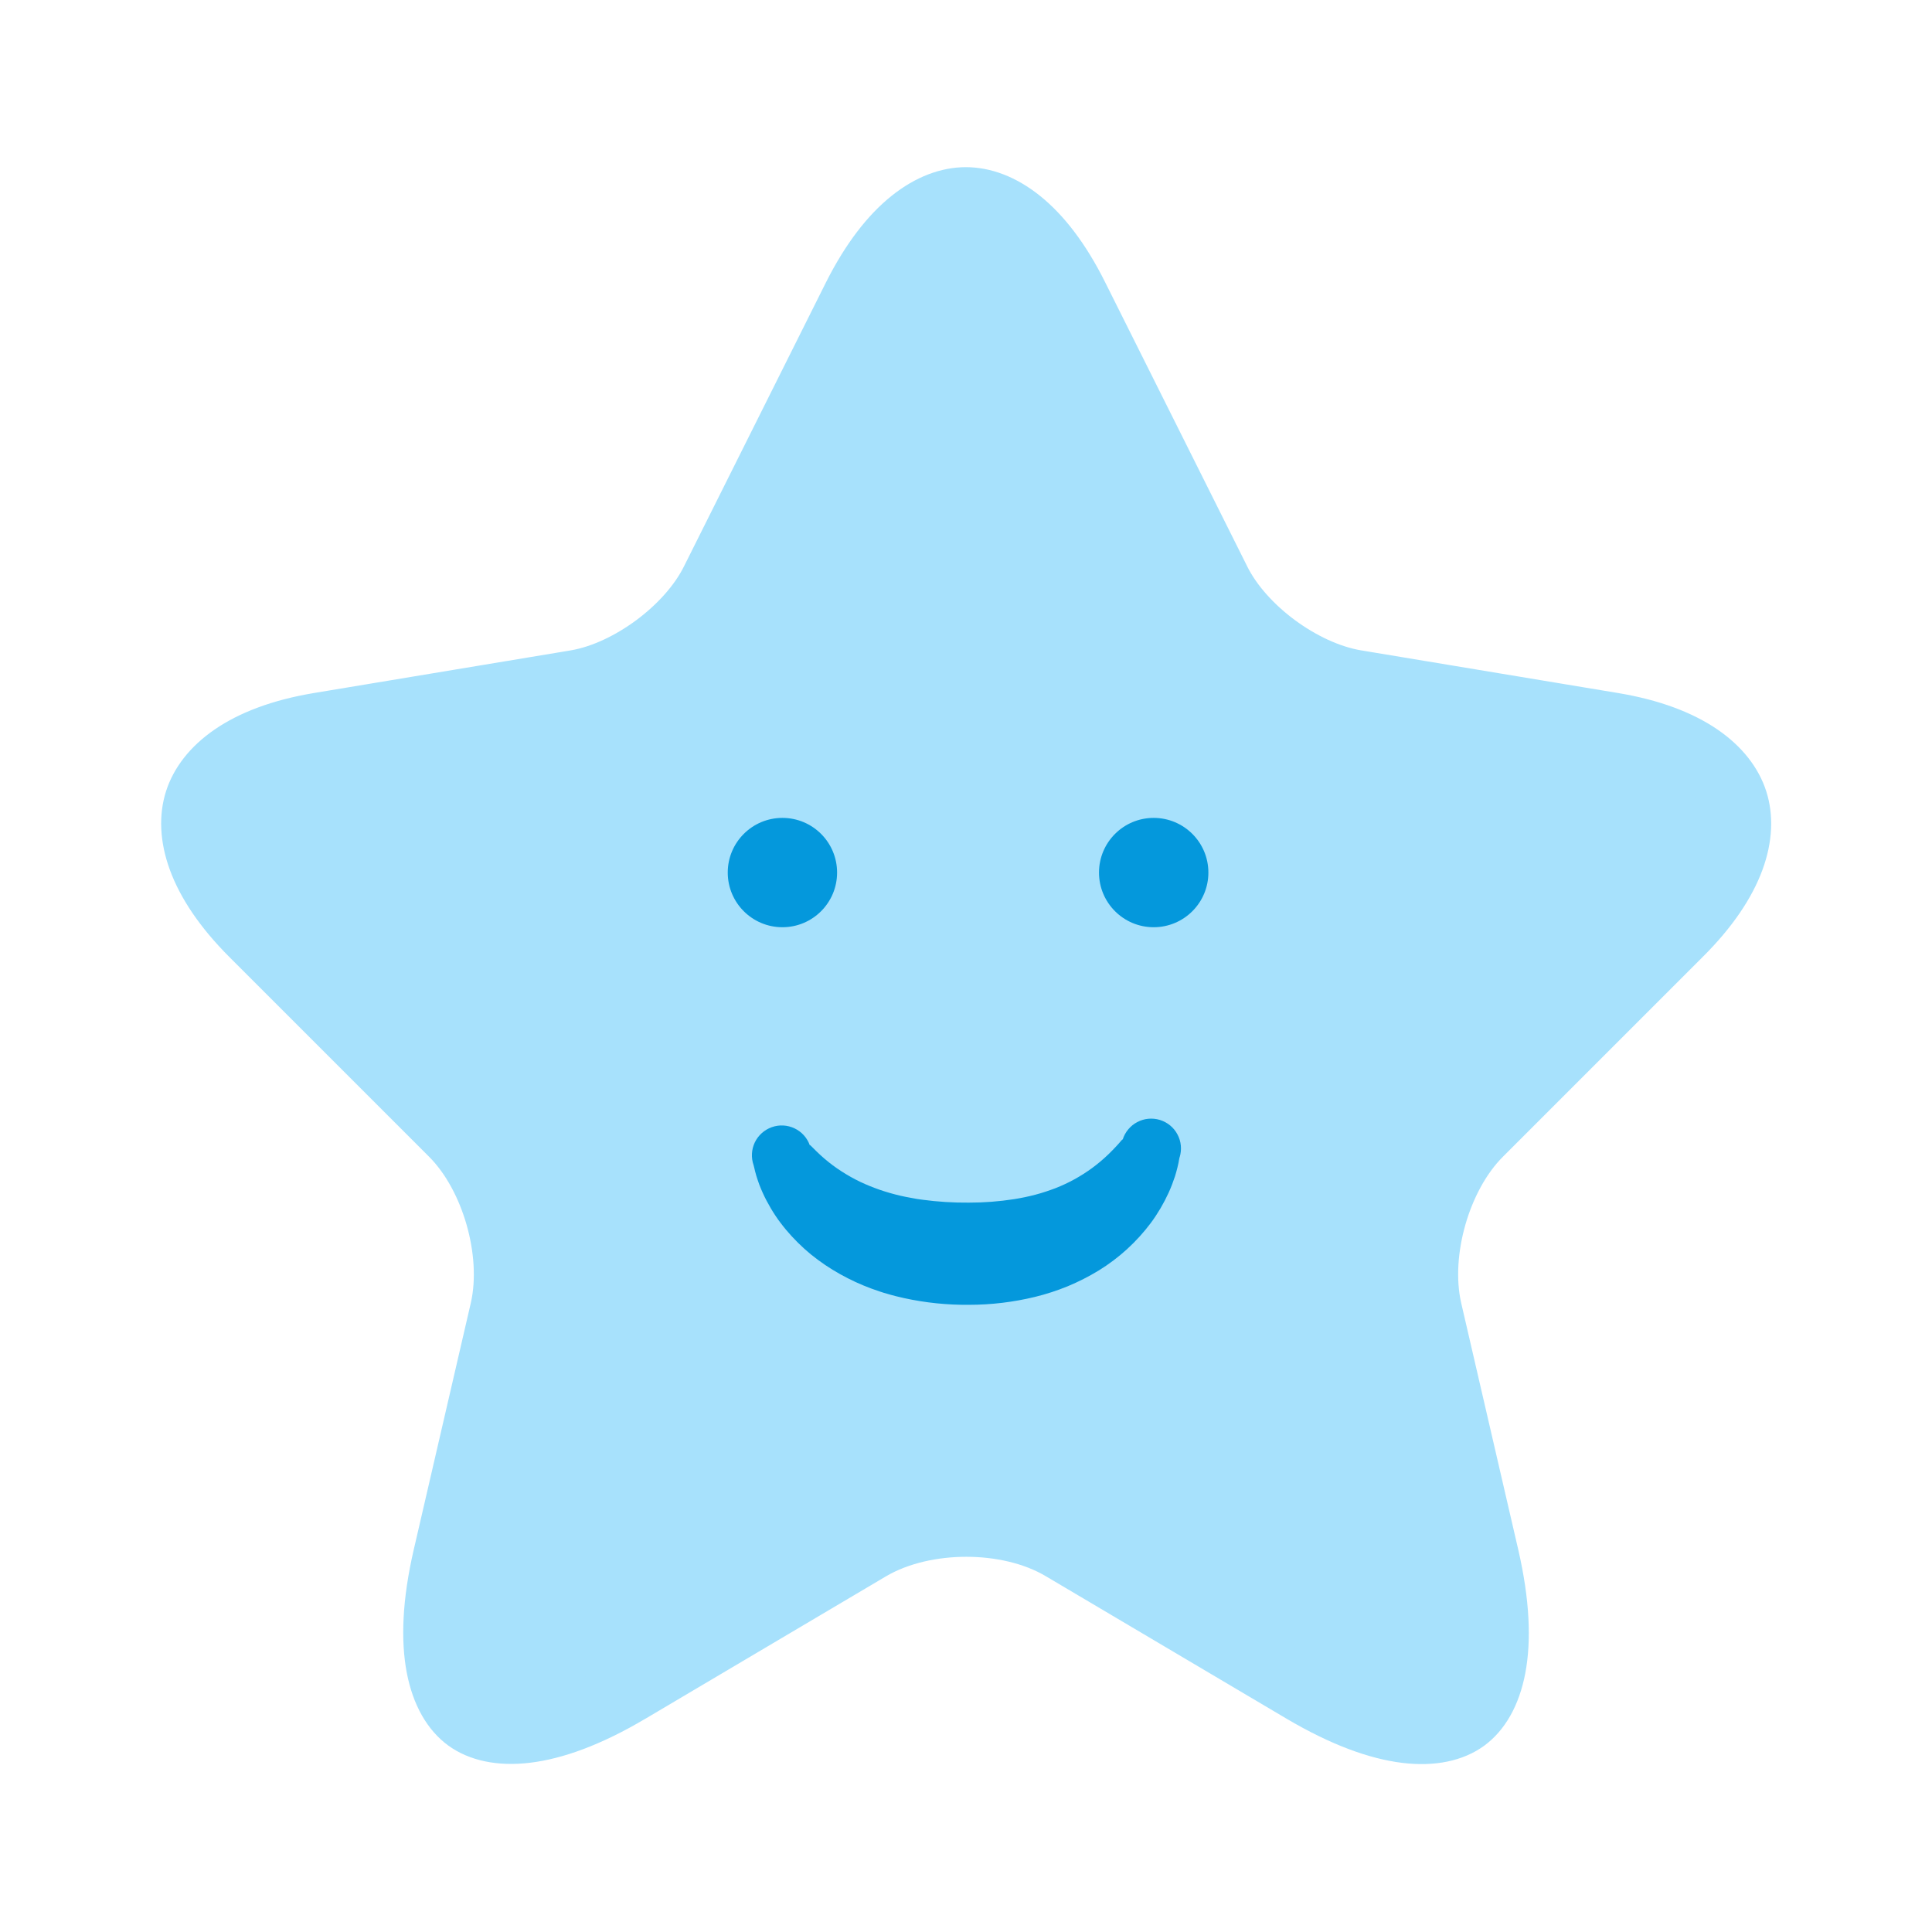 <svg width="44" height="44" viewBox="0 0 44 44" fill="none" xmlns="http://www.w3.org/2000/svg">
<path d="M24.5 6.767L24.501 6.769L27.725 13.217C27.725 13.218 27.726 13.219 27.726 13.22C28.014 13.805 28.51 14.331 29.048 14.728C29.588 15.126 30.237 15.445 30.878 15.552L30.879 15.552L36.727 16.523C38.467 16.813 39.285 17.543 39.511 18.25C39.738 18.954 39.5 20.019 38.246 21.265L38.245 21.266L33.698 25.813C33.2 26.31 32.849 26.998 32.652 27.686C32.455 28.375 32.39 29.142 32.543 29.826L32.543 29.826L32.544 29.831L33.846 35.459C34.344 37.623 33.925 38.739 33.358 39.153C32.789 39.567 31.593 39.626 29.678 38.494L24.197 35.25C24.197 35.25 24.197 35.25 24.197 35.25C23.558 34.871 22.762 34.705 22.007 34.705C21.251 34.705 20.453 34.871 19.808 35.247L19.808 35.247L19.803 35.25L14.321 38.495L14.32 38.495C12.418 39.624 11.221 39.563 10.649 39.146C10.078 38.729 9.656 37.61 10.154 35.459L10.154 35.459L11.456 29.831L11.456 29.831L11.457 29.826C11.61 29.142 11.544 28.375 11.347 27.686C11.15 26.998 10.799 26.31 10.302 25.813L5.755 21.266C4.51 20.021 4.27 18.954 4.496 18.248C4.721 17.543 5.533 16.813 7.273 16.523L13.121 15.552L13.124 15.551C13.757 15.444 14.401 15.124 14.937 14.727C15.472 14.33 15.968 13.805 16.255 13.22L19.48 6.77C19.48 6.77 19.48 6.77 19.48 6.77C20.306 5.127 21.261 4.557 21.997 4.557C22.733 4.557 23.683 5.126 24.5 6.767Z" fill="#A7E1FC" stroke="#A7E1FC" stroke-width="1.5" stroke-linecap="round" stroke-linejoin="round"/>
<path d="M17.819 21.117C18.507 21.117 19.064 20.56 19.064 19.872C19.064 19.184 18.507 18.627 17.819 18.627C17.132 18.627 16.574 19.184 16.574 19.872C16.574 20.56 17.132 21.117 17.819 21.117Z" fill="#0498DC"/>
<path d="M26.274 21.117C26.962 21.117 27.52 20.56 27.52 19.872C27.52 19.184 26.962 18.627 26.274 18.627C25.587 18.627 25.029 19.184 25.029 19.872C25.029 20.56 25.587 21.117 26.274 21.117Z" fill="#0498DC"/>
<path d="M26.864 26.355C26.859 26.378 26.858 26.387 26.855 26.398L26.849 26.429L26.839 26.486C26.831 26.522 26.823 26.556 26.815 26.591C26.799 26.658 26.779 26.724 26.76 26.789C26.718 26.916 26.67 27.041 26.615 27.163C26.504 27.405 26.369 27.636 26.21 27.851C25.887 28.282 25.486 28.649 25.027 28.932C24.799 29.071 24.562 29.192 24.316 29.294C24.074 29.393 23.825 29.474 23.571 29.536C23.08 29.655 22.577 29.716 22.071 29.716C21.573 29.721 21.075 29.67 20.587 29.563L20.401 29.519C20.339 29.505 20.277 29.485 20.215 29.468C20.154 29.451 20.092 29.433 20.03 29.411L19.846 29.347C19.6 29.256 19.361 29.146 19.131 29.017C18.899 28.888 18.678 28.738 18.471 28.571C18.264 28.401 18.073 28.212 17.901 28.007C17.858 27.956 17.817 27.902 17.776 27.849C17.736 27.797 17.697 27.742 17.66 27.686C17.586 27.575 17.518 27.459 17.456 27.341C17.393 27.221 17.338 27.098 17.29 26.972C17.268 26.908 17.244 26.843 17.224 26.775C17.214 26.74 17.205 26.707 17.195 26.669L17.182 26.613L17.174 26.581C17.171 26.569 17.17 26.561 17.163 26.537C17.103 26.367 17.113 26.181 17.19 26.018C17.268 25.856 17.407 25.731 17.576 25.671C17.746 25.61 17.933 25.62 18.096 25.698C18.258 25.775 18.383 25.914 18.443 26.084C18.441 26.072 18.445 26.077 18.446 26.078C18.448 26.078 18.451 26.081 18.454 26.083C18.457 26.085 18.465 26.093 18.472 26.099L18.511 26.138C18.538 26.165 18.566 26.194 18.596 26.222C18.653 26.279 18.715 26.334 18.777 26.388C18.901 26.494 19.032 26.592 19.17 26.68C19.305 26.767 19.446 26.846 19.591 26.916C19.737 26.985 19.887 27.045 20.039 27.098C20.194 27.151 20.352 27.196 20.511 27.233C20.593 27.25 20.673 27.269 20.757 27.282C20.799 27.289 20.839 27.298 20.881 27.305L21.008 27.323C21.357 27.37 21.709 27.392 22.061 27.389C22.408 27.39 22.754 27.363 23.096 27.31C23.258 27.284 23.419 27.251 23.578 27.209C23.735 27.168 23.886 27.117 24.035 27.061C24.332 26.945 24.613 26.791 24.87 26.603C25.003 26.505 25.129 26.399 25.247 26.285C25.306 26.227 25.365 26.168 25.421 26.107L25.462 26.062L25.502 26.017L25.539 25.974C25.546 25.967 25.551 25.962 25.556 25.956C25.559 25.954 25.561 25.952 25.564 25.95C25.566 25.95 25.57 25.945 25.568 25.955C25.594 25.87 25.637 25.79 25.694 25.722C25.751 25.653 25.821 25.596 25.9 25.555C25.979 25.513 26.065 25.487 26.154 25.479C26.242 25.471 26.332 25.48 26.417 25.506C26.502 25.533 26.582 25.575 26.65 25.632C26.719 25.689 26.776 25.759 26.817 25.838C26.859 25.917 26.885 26.003 26.893 26.092C26.901 26.181 26.892 26.27 26.866 26.355H26.864Z" fill="#0498DC"/>
</svg>
